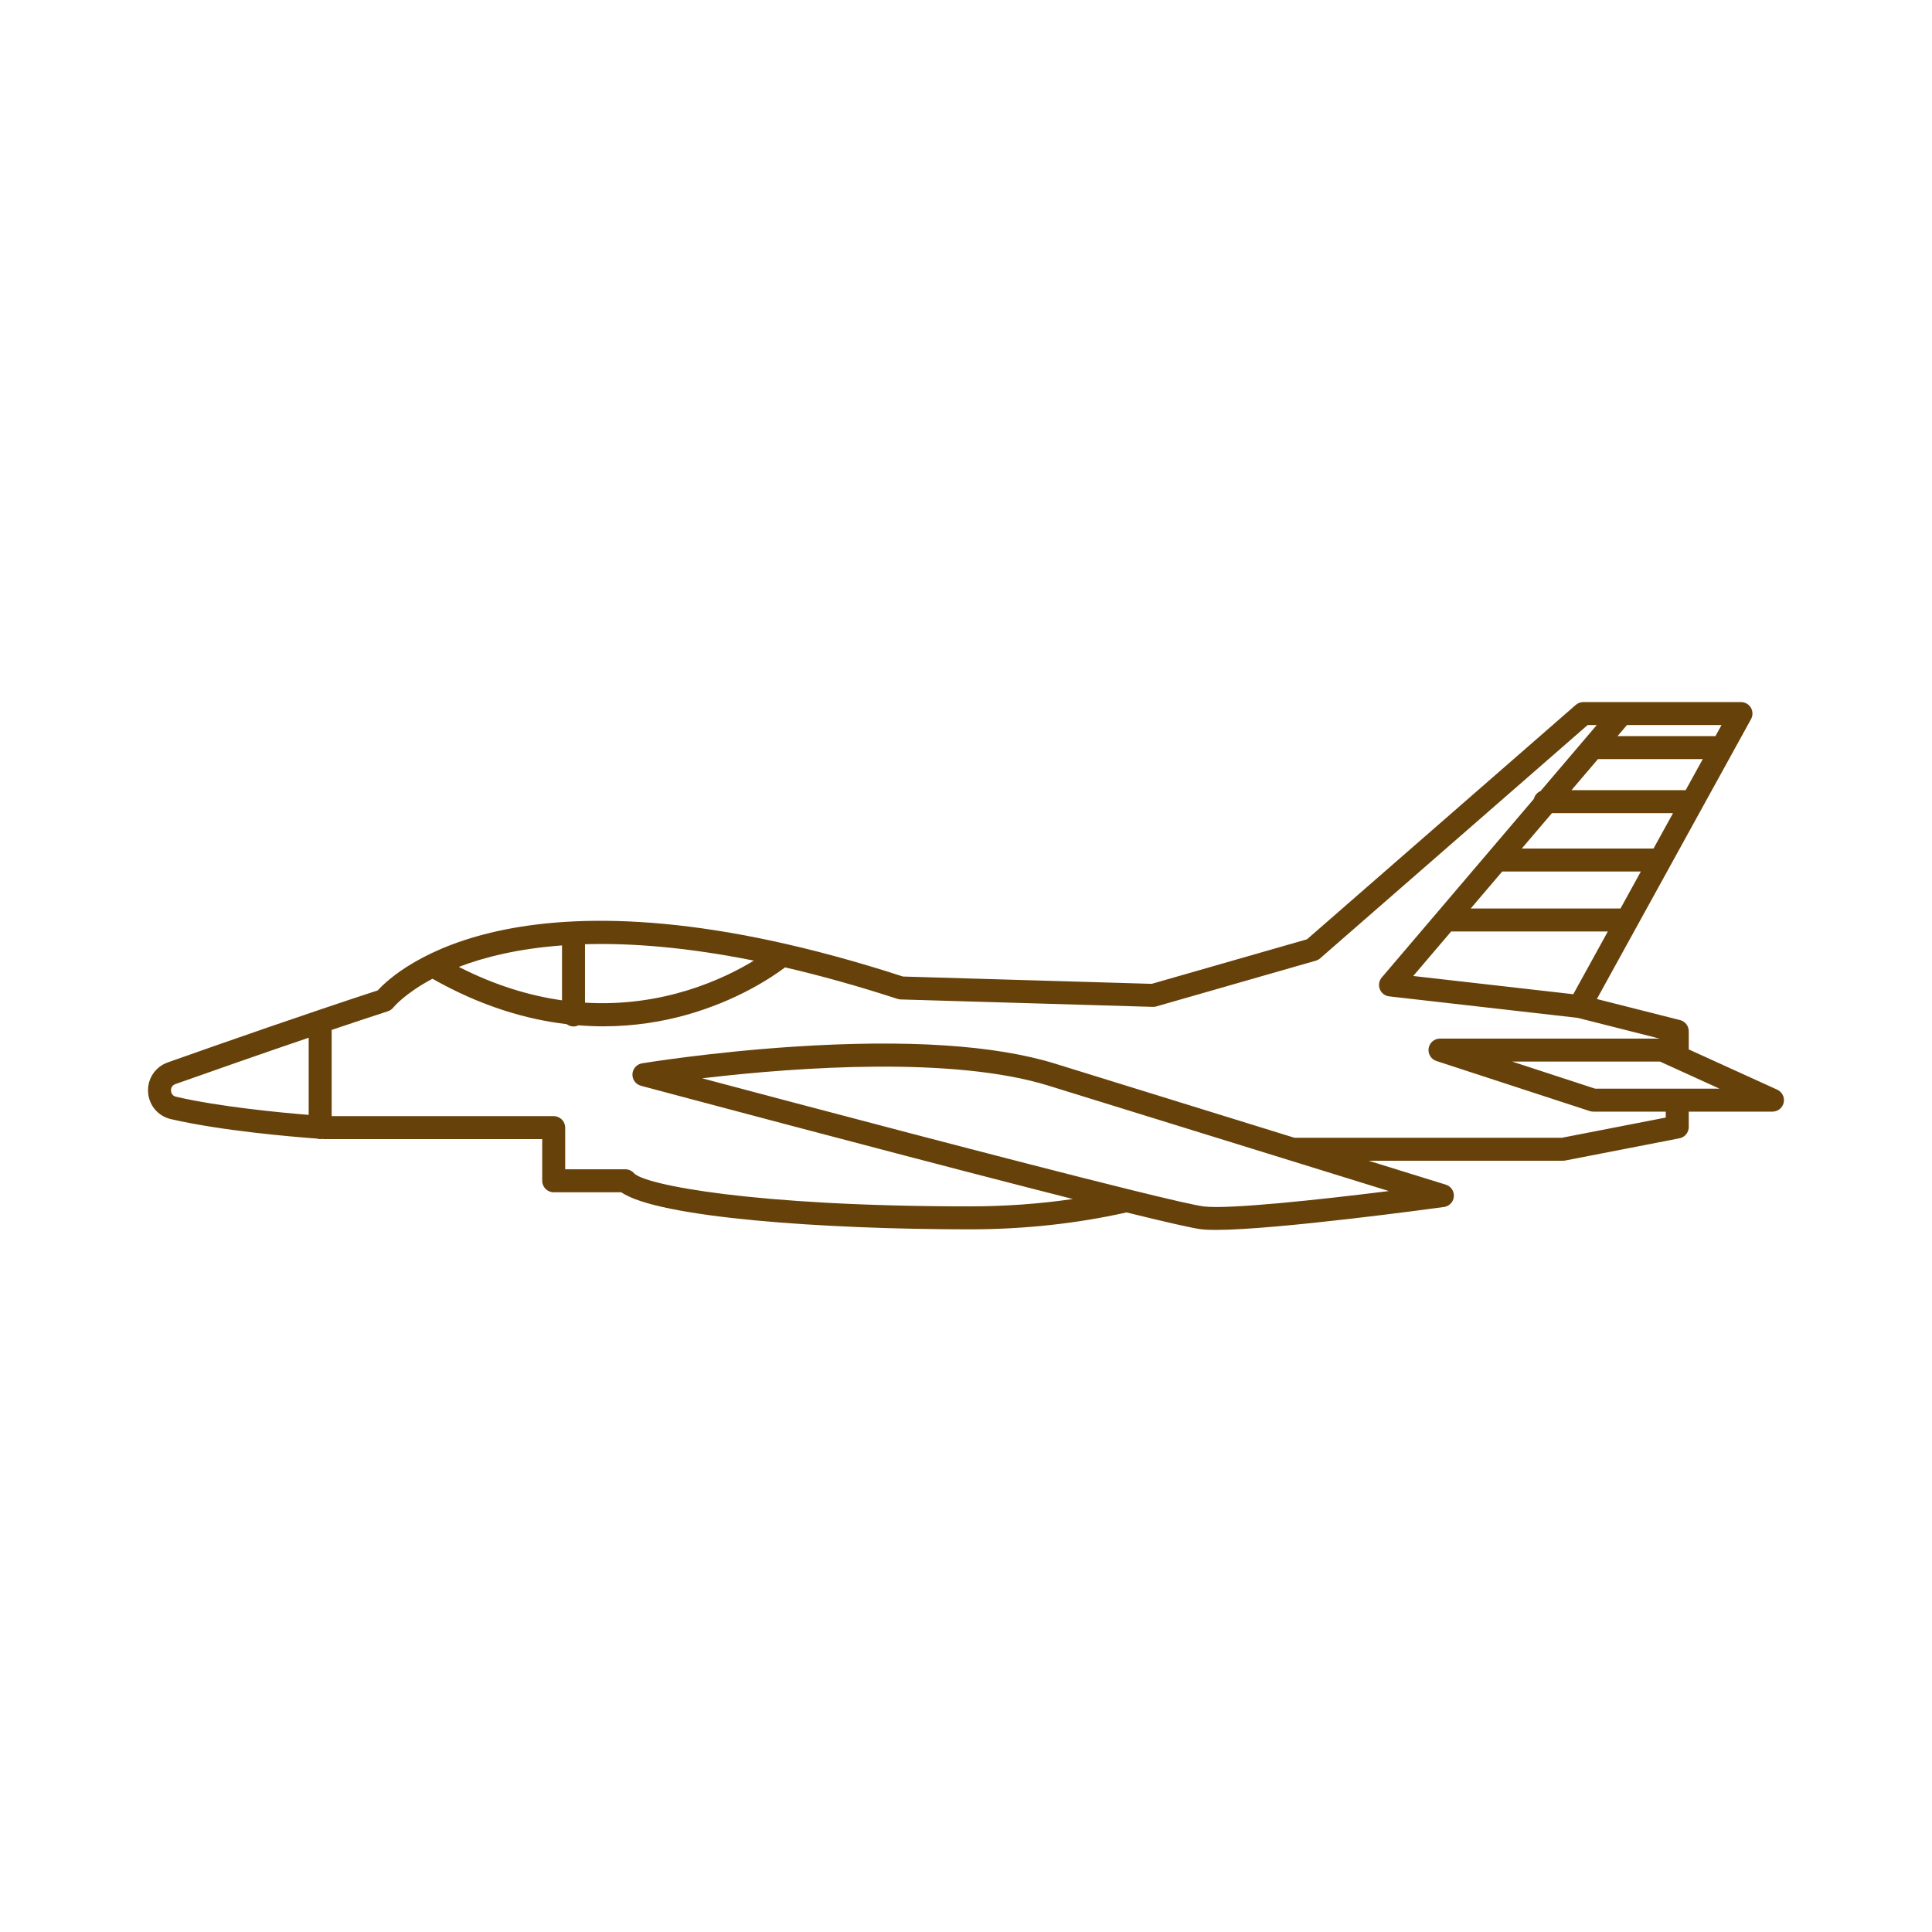 <?xml version="1.0" encoding="utf-8"?>
<!-- Generator: Adobe Illustrator 16.0.0, SVG Export Plug-In . SVG Version: 6.00 Build 0)  -->
<!DOCTYPE svg PUBLIC "-//W3C//DTD SVG 1.1 Tiny//EN" "http://www.w3.org/Graphics/SVG/1.1/DTD/svg11-tiny.dtd">
<svg version="1.1" baseProfile="tiny" id="Layer_1" xmlns="http://www.w3.org/2000/svg" xmlns:xlink="http://www.w3.org/1999/xlink"
	 x="0px" y="0px" width="350px" height="350px" viewBox="0 0 350 350" overflow="scroll" xml:space="preserve">
<path fill="#67410A" d="M321.965,197.406l-16.031-7.295v-3.295c0-0.953-0.647-1.783-1.571-2.018l-15.076-3.816l27.933-50.71
	c0.354-0.645,0.343-1.429-0.031-2.063c-0.376-0.634-1.057-1.023-1.793-1.023h-28.561c-0.503,0-0.988,0.182-1.367,0.513
	l-48.69,42.464l-28.13,8.068l-45.059-1.324c-68.702-22.299-91.719-1.255-95.155,2.512c-12.897,4.215-27.771,9.41-38.044,13.049
	c-2.266,0.803-3.698,2.957-3.563,5.359c0.135,2.396,1.795,4.369,4.131,4.912c9.22,2.137,22.254,3.219,26.453,3.527
	c0.19,0.057,0.388,0.096,0.597,0.096c0.109,0,0.215-0.016,0.32-0.031c0.221,0.014,0.372,0.023,0.423,0.027
	c0.044,0.002,0.088,0.004,0.132,0.004h39.344v7.549c0,1.148,0.932,2.08,2.082,2.08h12.243c6.666,4.609,36.766,6.717,63.108,6.717
	c9.797,0,19.356-1.033,28.425-3.064c6.984,1.719,11.976,2.867,13.541,3.051c0.685,0.082,1.575,0.117,2.634,0.117
	c10.995,0,39.99-3.967,41.334-4.152c0.967-0.133,1.711-0.92,1.791-1.893c0.08-0.971-0.526-1.869-1.46-2.156l-13.975-4.328h35.192
	c0.134,0,0.267-0.014,0.397-0.039l20.712-4.029c0.979-0.191,1.685-1.047,1.685-2.043v-2.791h15.169c0.979,0,1.827-0.682,2.034-1.641
	C323.345,198.783,322.856,197.811,321.965,197.406z M285.013,180.111l-28.992-3.301l6.869-8.065h28.385L285.013,180.111z
	 M293.567,164.583h-27.133l5.704-6.698h25.118L293.567,164.583z M299.549,153.722h-23.865l5.466-6.417h21.935L299.549,153.722z
	 M289.483,137.519h18.99l-3.097,5.622h-20.683L289.483,137.519z M310.767,133.356h-17.738l1.709-2.007h17.135L310.767,133.356z
	 M136.569,174.027c-5.44,3.311-16.376,8.477-30.592,7.613v-10.585C114.298,170.814,124.403,171.586,136.569,174.027z
	 M101.815,171.271v9.947c-5.806-0.818-12.082-2.682-18.695-6.056C87.718,173.402,93.844,171.862,101.815,171.271z M31.895,198.684
	c-0.779-0.18-0.898-0.822-0.914-1.09c-0.015-0.271,0.032-0.93,0.796-1.201c6.7-2.373,15.361-5.41,24.146-8.4v13.98
	C50.641,201.541,39.681,200.49,31.895,198.684z M251.598,215.77c-12.724,1.592-28.937,3.324-33.488,2.793
	c-1.46-0.172-6.398-1.314-13.485-3.066c-0.006,0-0.012-0.004-0.019-0.006c-20.74-5.123-59.21-15.307-77.397-20.145
	c0.454-0.055,0.922-0.109,1.4-0.162c15.768-1.803,43.959-3.887,61.323,1.49L251.598,215.77z M301.771,202.455l-18.831,3.664h-48.432
	l-43.345-13.422c-10.933-3.387-26.869-4.422-47.366-3.082c-15.179,0.992-27.365,2.996-27.486,3.018
	c-0.966,0.16-1.691,0.973-1.738,1.951c-0.047,0.98,0.594,1.857,1.541,2.111c0.02,0.006,0.113,0.031,0.263,0.072
	c4.162,1.111,41.396,11.063,69.636,18.314c2.894,0.742,5.692,1.457,8.345,2.131c-6.077,0.887-12.336,1.334-18.701,1.334
	c-39.138,0-58.91-3.912-60.796-6.006c-0.396-0.451-0.967-0.711-1.567-0.711h-10.906v-7.547c0-1.15-0.932-2.082-2.082-2.082H60.087
	V186.58c3.458-1.166,6.892-2.309,10.188-3.383c0.394-0.127,0.74-0.371,0.995-0.697c0.061-0.078,2.1-2.555,7.079-5.188
	c8.74,4.953,16.957,7.361,24.307,8.223c0.347,0.26,0.774,0.42,1.241,0.42c0.322,0,0.623-0.08,0.896-0.211
	c1.533,0.121,3.029,0.186,4.477,0.186c5.722,0,10.75-0.875,14.873-2.016c9.473-2.621,15.873-6.996,18.079-8.664
	c6.272,1.453,13.043,3.324,20.363,5.708c0.188,0.061,0.385,0.096,0.583,0.102l45.681,1.344c0.217,0.01,0.429-0.021,0.635-0.08
	l28.887-8.286c0.293-0.084,0.564-0.231,0.795-0.433l48.45-42.256h1.655l-10.18,11.953c-0.602,0.252-1.054,0.78-1.212,1.423
	l-27.56,32.36c-0.499,0.584-0.635,1.398-0.352,2.113c0.282,0.715,0.937,1.217,1.7,1.305l34.123,3.887l14.848,3.76h-39.771
	c-1.023,0-1.895,0.744-2.056,1.754c-0.16,1.01,0.438,1.988,1.41,2.305l27.766,9.07c0.208,0.068,0.427,0.102,0.646,0.102h13.137
	V202.455z M303.852,197.219h-14.887l-15.021-4.906h26.778l2.267,1.033c0.002,0,0.003,0,0.005,0.002l8.509,3.871H303.852z"/>
</svg>

